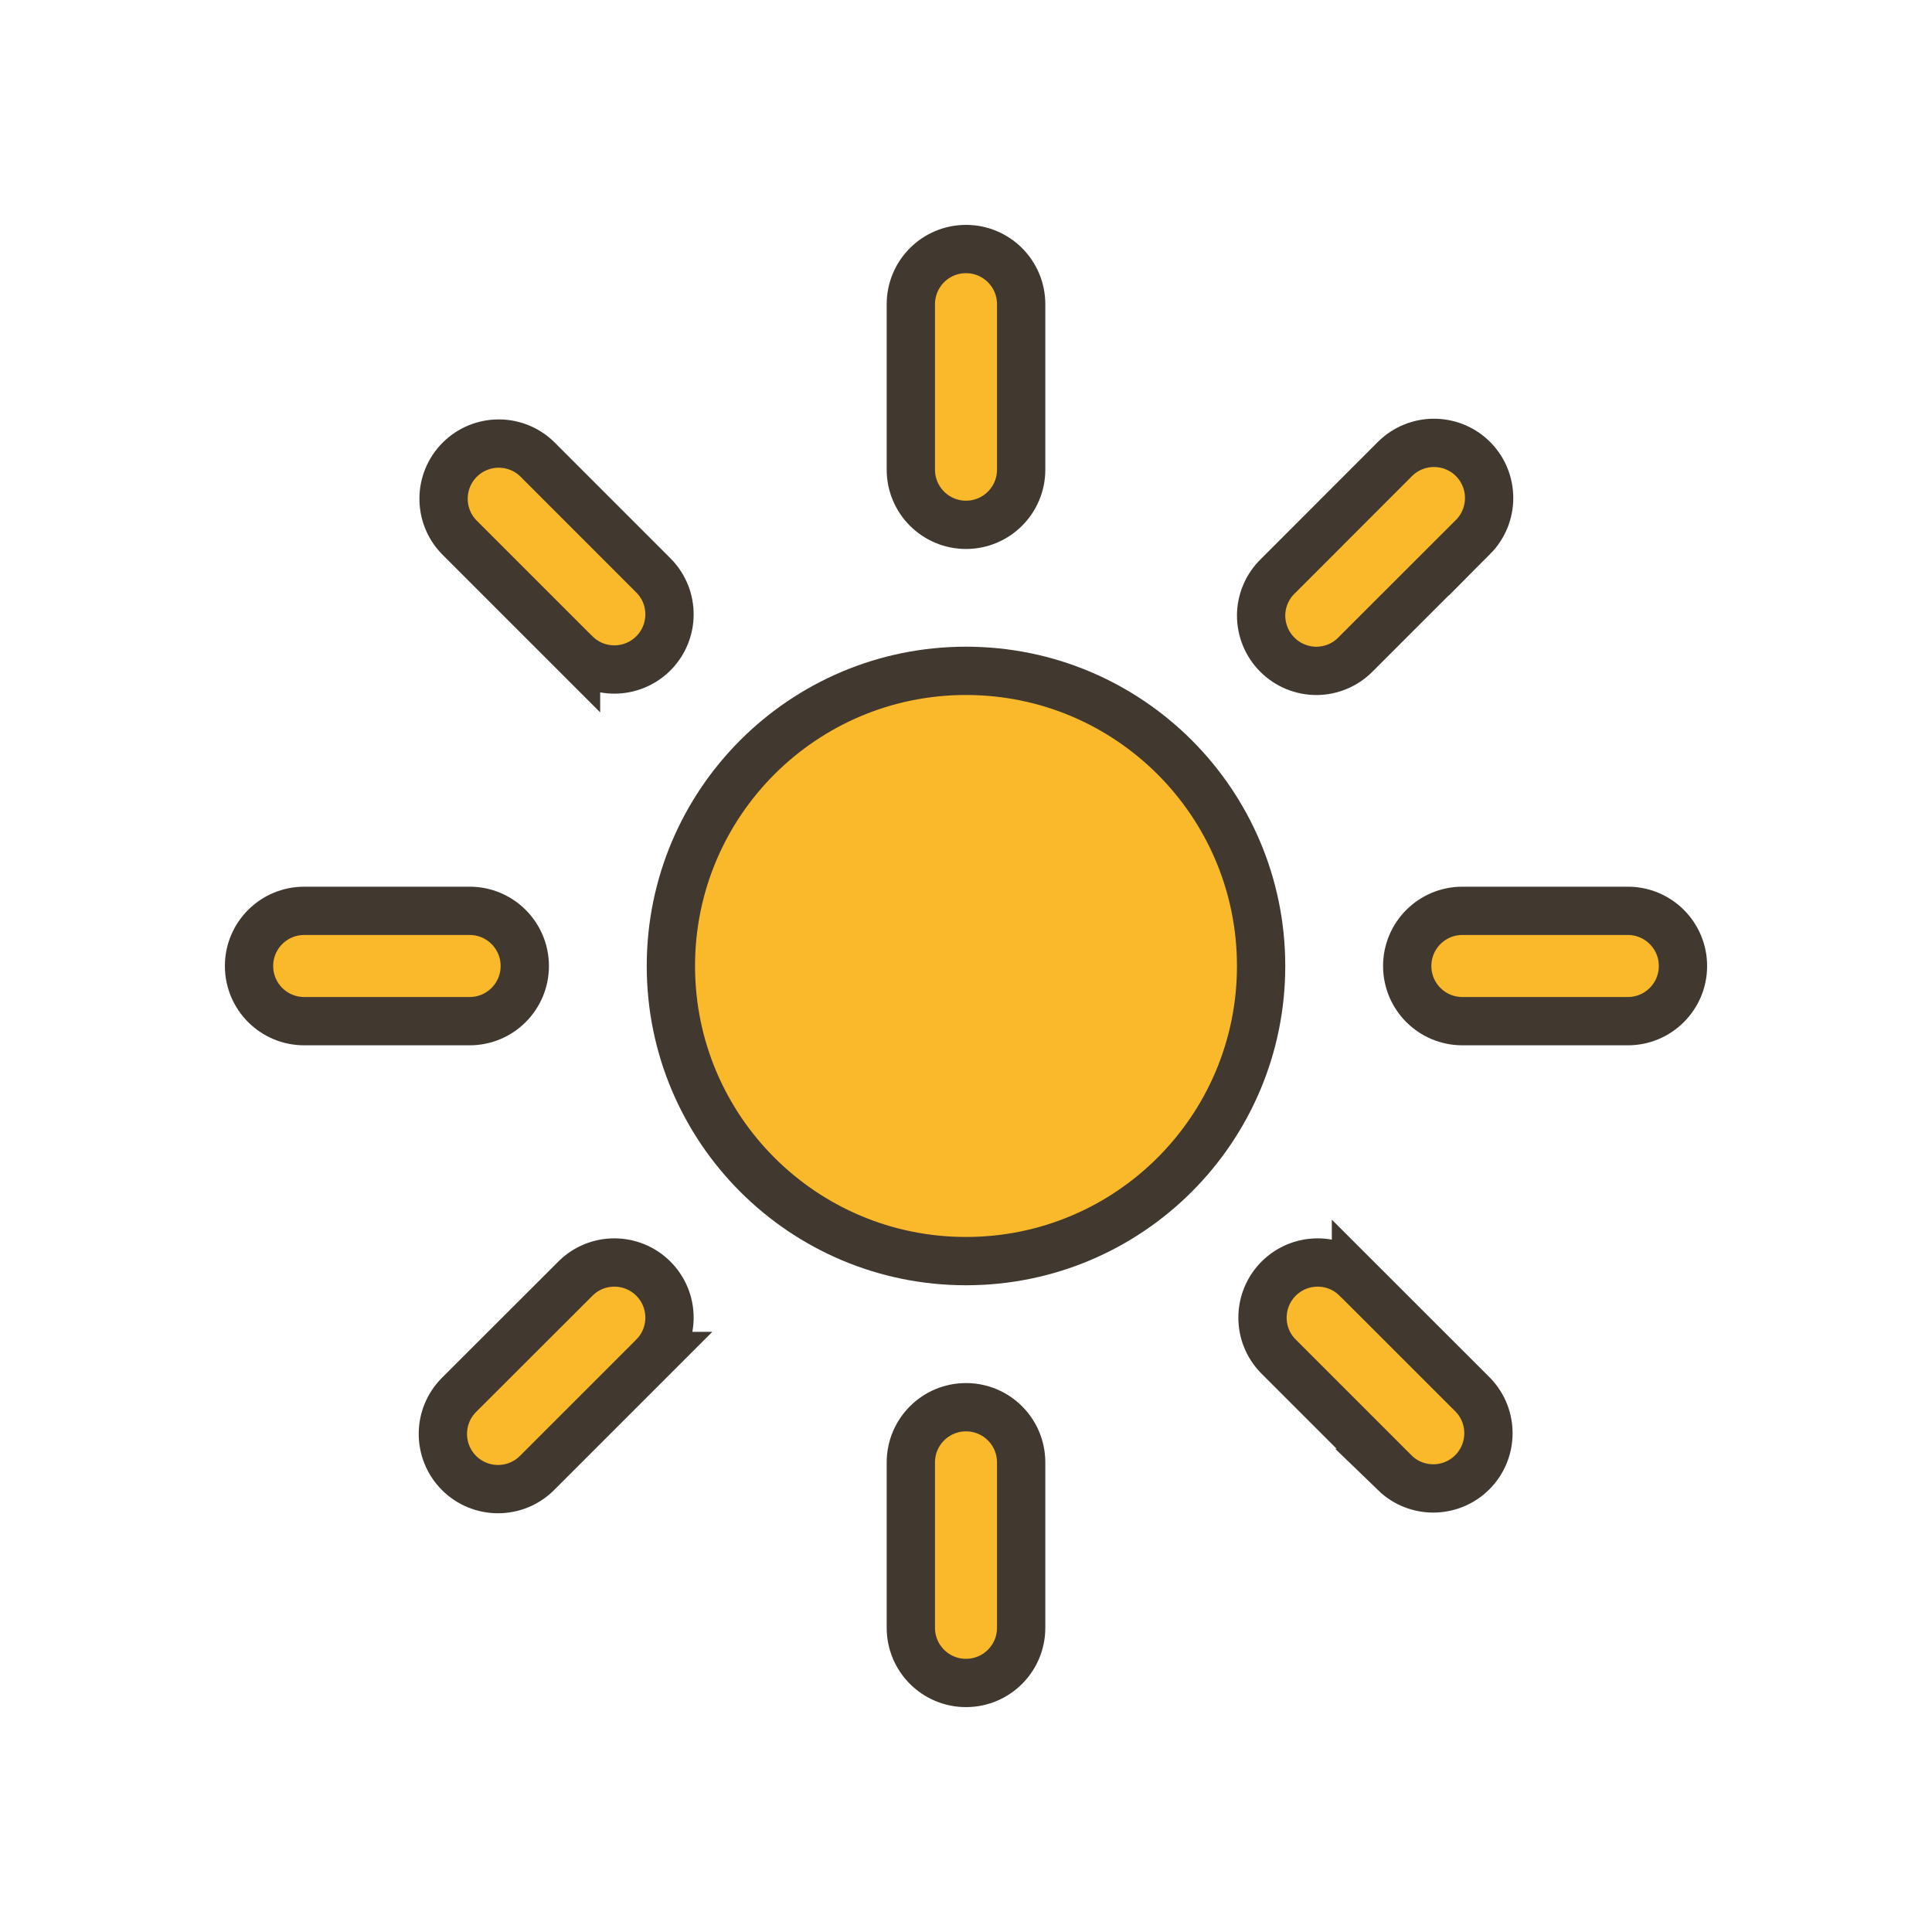 <svg width="40" height="40" viewBox="0 0 40 40" fill="none" xmlns="http://www.w3.org/2000/svg">
<path d="M26.11 20C26.11 23.375 23.375 26.11 20 26.11C16.625 26.11 13.89 23.375 13.89 20C13.89 16.625 16.625 13.889 20 13.889C23.375 13.889 26.11 16.625 26.11 20Z" fill="#FAB82B" stroke="#413930"/>
<path d="M21.142 9.724V6.298C21.142 5.667 20.631 5.156 20 5.156C19.369 5.156 18.858 5.667 18.858 6.298V9.724C18.858 10.354 19.369 10.866 20 10.866C20.631 10.866 21.142 10.354 21.142 9.724Z" fill="#FAB82B" stroke="#413930"/>
<path d="M21.142 33.702V30.277C21.142 29.646 20.631 29.135 20 29.135C19.369 29.135 18.858 29.646 18.858 30.277V33.702C18.858 34.333 19.369 34.844 20 34.844C20.631 34.844 21.142 34.333 21.142 33.702Z" fill="#FAB82B" stroke="#413930"/>
<path d="M33.702 18.858H30.277C29.646 18.858 29.135 19.369 29.135 20C29.135 20.631 29.646 21.142 30.277 21.142H33.702C34.333 21.142 34.844 20.631 34.844 20C34.844 19.369 34.333 18.858 33.702 18.858Z" fill="#FAB82B" stroke="#413930"/>
<path d="M6.298 21.142H9.723C10.354 21.142 10.865 20.631 10.865 20C10.865 19.369 10.354 18.858 9.723 18.858H6.298C5.667 18.858 5.156 19.369 5.156 20C5.156 20.631 5.667 21.142 6.298 21.142Z" fill="#FAB82B" stroke="#413930"/>
<path d="M11.119 9.504C10.671 9.071 9.959 9.078 9.518 9.518C9.078 9.959 9.071 10.671 9.504 11.12L11.926 13.542V13.54C12.374 13.974 13.086 13.967 13.527 13.527C13.967 13.086 13.974 12.374 13.54 11.926L11.119 9.504Z" fill="#FAB82B" stroke="#413930"/>
<path d="M30.497 28.88L28.074 26.458V26.46C27.626 26.026 26.914 26.033 26.473 26.473C26.033 26.914 26.026 27.626 26.46 28.074L28.882 30.496H28.881C29.329 30.929 30.041 30.922 30.482 30.482C30.922 30.041 30.929 29.329 30.497 28.88Z" fill="#FAB82B" stroke="#413930"/>
<path d="M30.497 9.503C30.05 9.058 29.328 9.058 28.881 9.503L26.46 11.926C26.239 12.138 26.113 12.431 26.11 12.738C26.109 13.043 26.229 13.339 26.446 13.554C26.661 13.771 26.957 13.891 27.262 13.89C27.569 13.887 27.862 13.761 28.074 13.54L30.497 11.118V11.119C30.942 10.672 30.942 9.95 30.497 9.503L30.497 9.503Z" fill="#FAB82B" stroke="#413930"/>
<path d="M9.503 30.496C9.95 30.942 10.672 30.942 11.119 30.496L13.541 28.074H13.54C13.974 27.626 13.967 26.914 13.527 26.473C13.086 26.033 12.374 26.026 11.926 26.46L9.503 28.88C9.058 29.327 9.058 30.049 9.503 30.496L9.503 30.496Z" fill="#FAB82B" stroke="#413930"/>
</svg>
